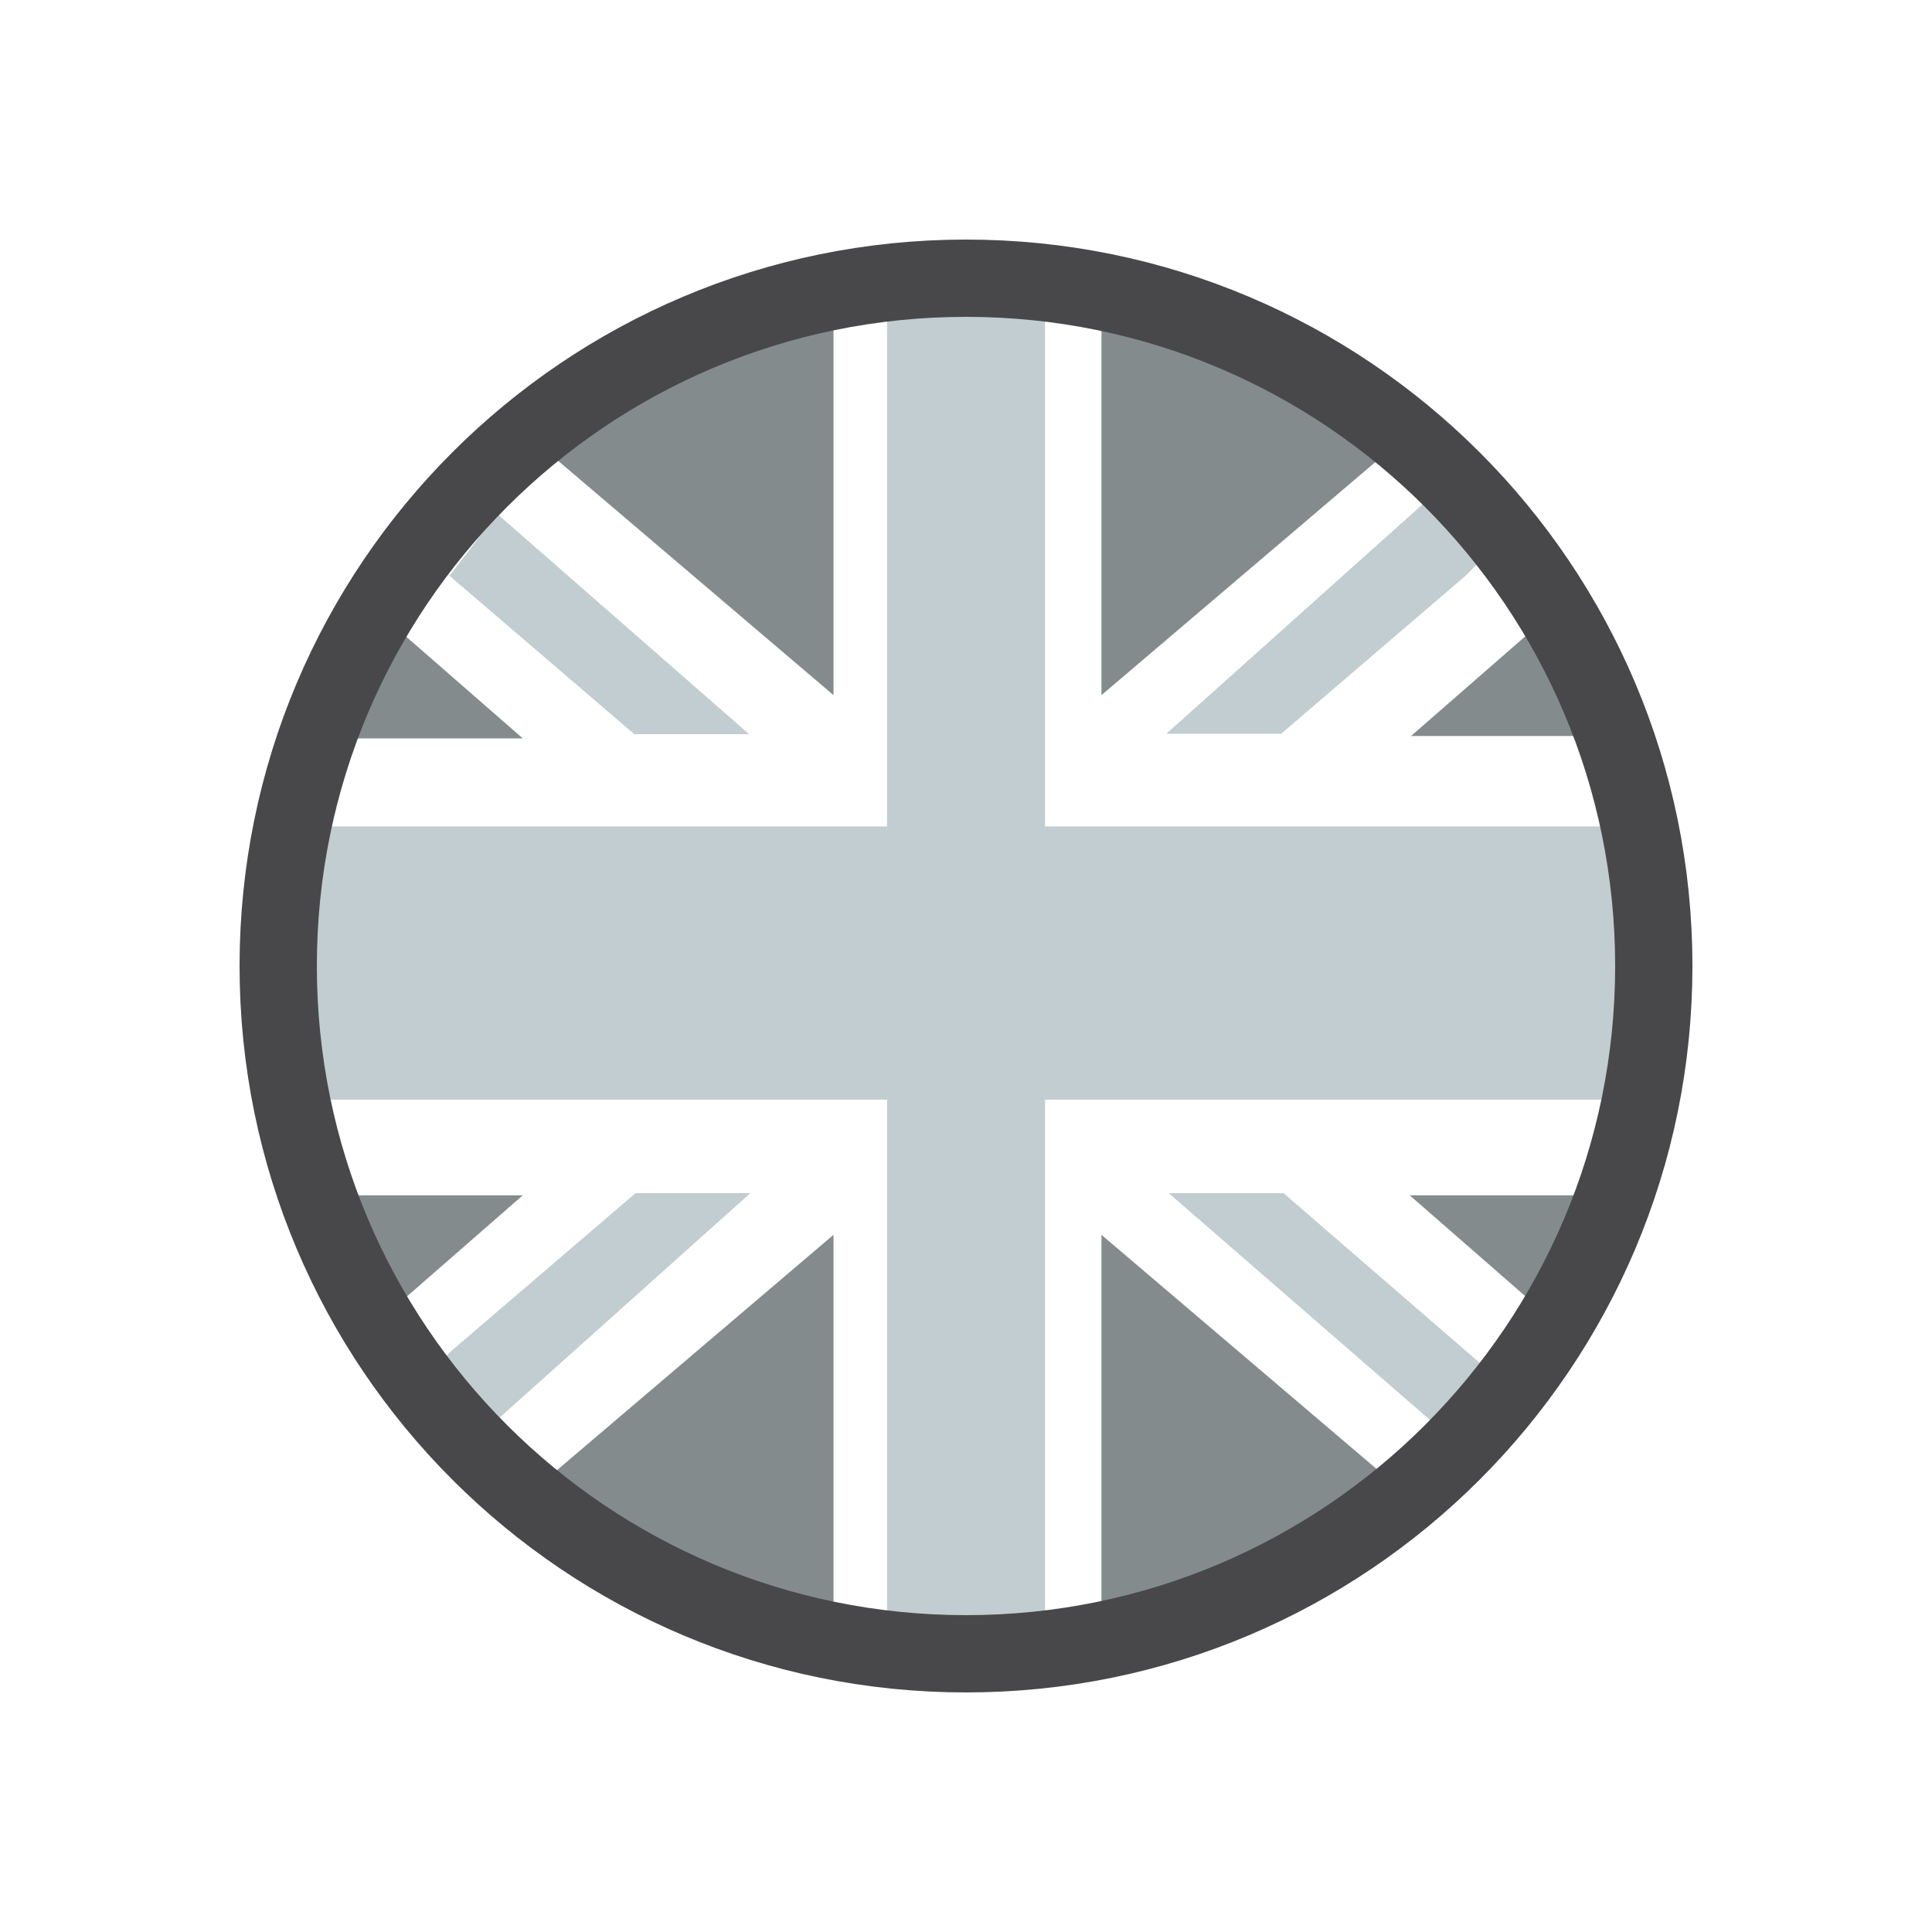 <svg width="500" height="500" viewBox="0 0 500 500" fill="none" xmlns="http://www.w3.org/2000/svg">
<path d="M383.818 353.47L332.184 308.784H302.465L370.601 367.945L383.818 353.47Z" fill="#C1CDD0"/>
<path d="M116.648 349.769L164.481 308.784H194.187L116.082 378.708L103.746 362.684" fill="#C1CDD0"/>
<path d="M116.333 149.011L164.153 189.996H193.86L128.669 132.987L116.333 149.011Z" fill="#C1CDD0"/>
<path d="M379.387 148.91L331.555 189.895H301.848L379.941 119.972L392.289 135.996" fill="#C1CDD0"/>
<path d="M270.455 73.171H229.571V426.818H270.455V73.171Z" fill="#C1CDD0"/>
<path d="M426.829 213.887H73.183V284.591H426.829V213.887Z" fill="#C1CDD0"/>
<path d="M215.712 75.311V179.9L136.725 112.695L215.712 75.311Z" fill="#848B8C"/>
<path d="M285.057 75.311V179.9L364.043 112.695L285.057 75.311Z" fill="#848B8C"/>
<path d="M285.057 424.162V319.572L364.043 386.79L285.057 424.162Z" fill="#848B8C"/>
<path d="M215.712 424.162V319.572L136.725 386.79L215.712 424.162Z" fill="#848B8C"/>
<path d="M135.29 191.091H82.435L97.515 158.137L135.29 191.091Z" fill="#848B8C"/>
<path d="M365.176 190.474H418.031L402.951 157.52L365.176 190.474Z" fill="#848B8C"/>
<path d="M364.836 309.351H417.691L402.624 342.318L364.836 309.351Z" fill="#848B8C"/>
<path d="M135.29 309.351H82.435L97.515 342.318L135.29 309.351Z" fill="#848B8C"/>
<path d="M250 428C348.307 428 428 348.307 428 250C428 151.693 348.307 72 250 72C151.693 72 72 151.693 72 250C72 348.307 151.693 428 250 428Z" stroke="#48484A" stroke-width="20" stroke-miterlimit="10"/>
</svg>
